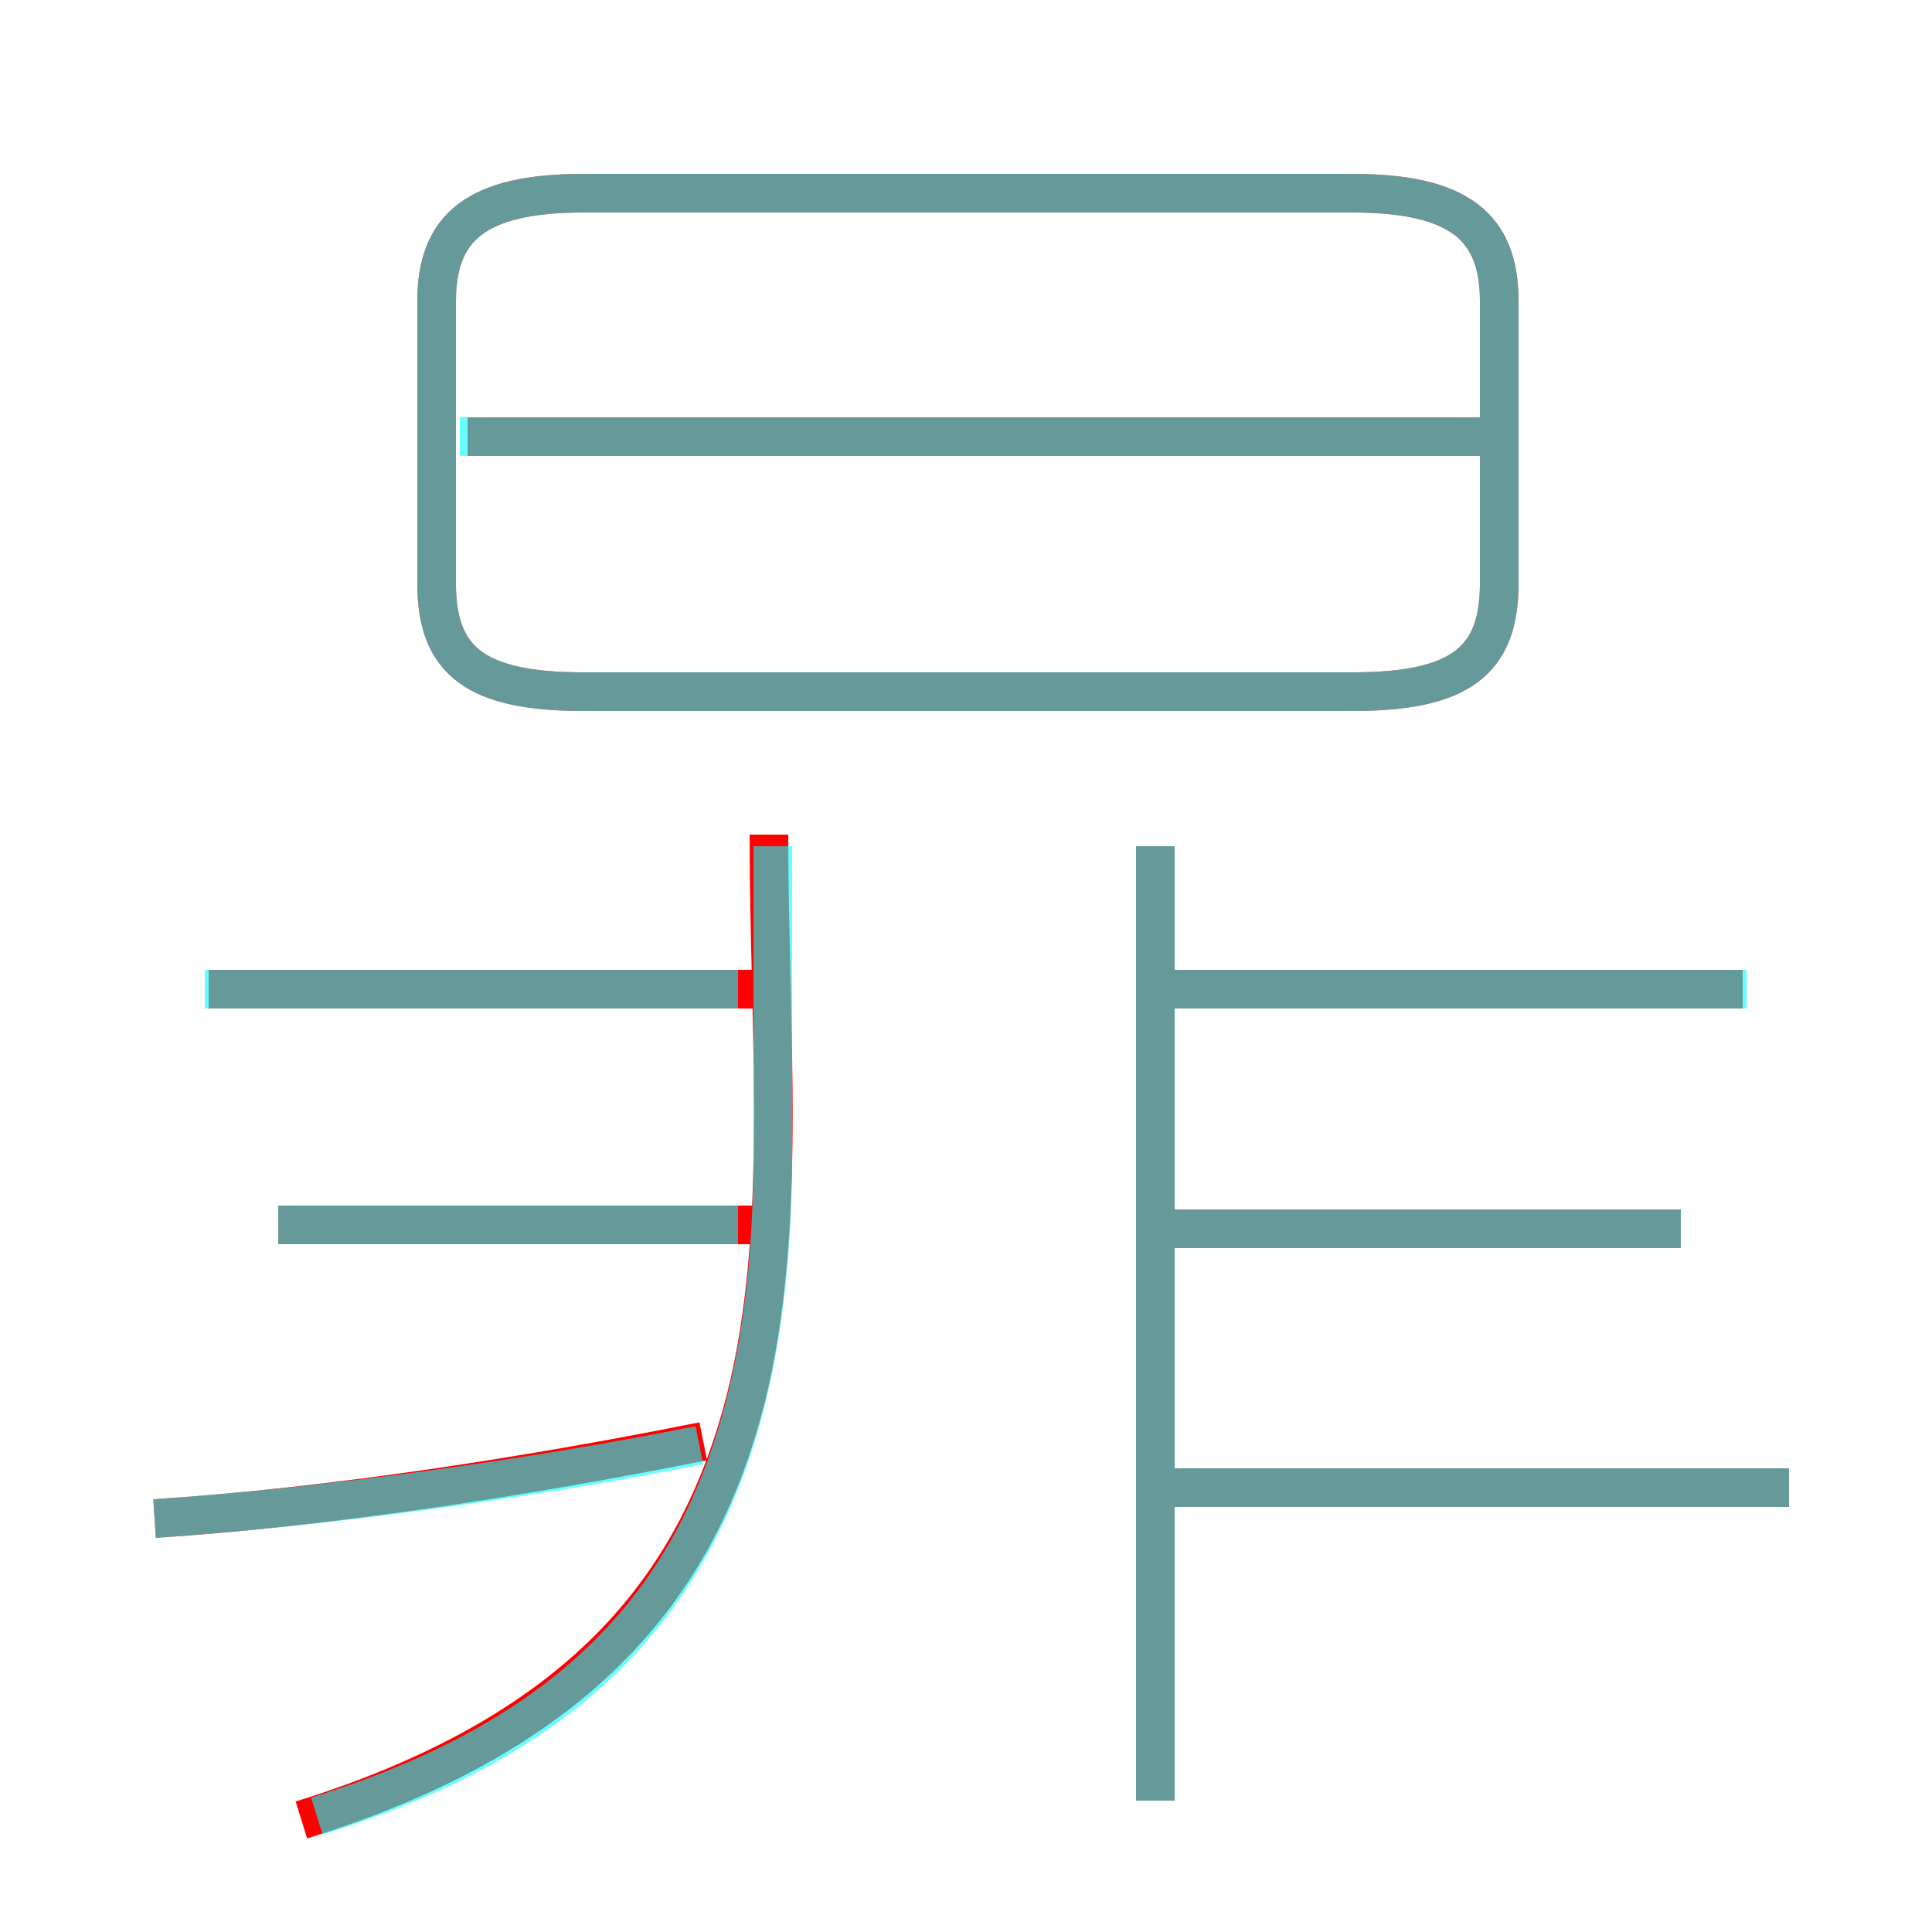 <?xml version='1.0' encoding='utf8'?>
<svg viewBox="0.0 -6.0 50.0 50.0" version="1.1" xmlns="http://www.w3.org/2000/svg">
<rect x="0.0" y="-6.0" width="50.0" height="50.0" fill="#333333" stroke="none"/>
<rect x="-1000" y="-1000" width="2000" height="2000" stroke="white" fill="white"/>
<g style="fill:none;stroke:rgba(255, 0, 0, 1);  stroke-width:1"><path d="M 35.0 -39.0 L 15.1 -39.0 C 12.3 -39.0 11.3 -38.1 11.3 -36.2 L 11.3 -28.9 C 11.3 -26.9 12.3 -26.1 15.1 -26.1 L 35.0 -26.1 C 37.8 -26.1 38.8 -26.9 38.8 -28.9 L 38.8 -36.2 C 38.8 -38.1 37.8 -39.0 35.0 -39.0 Z M 4.0 -4.7 C 8.6 -5.0 13.7 -5.8 18.2 -6.7 M 19.9 -12.3 L 7.2 -12.3 M 19.9 -18.4 L 5.4 -18.4 M 29.9 2.6 L 29.9 -22.1 M 46.3 -5.5 L 29.9 -5.5 M 43.5 -12.2 L 30.0 -12.2 M 45.1 -18.4 L 30.0 -18.4 M 39.0 -32.7 L 12.1 -32.7 M 19.9 -22.4 C 19.9 -17.3 20.4 -12.2 19.3 -7.8 C 18.1 -3.1 15.2 0.8 7.8 3.1" transform="translate(0.0 38.0)" />
</g>
<g style="fill:none;stroke:rgba(0, 255, 255, 0.6);  stroke-width:1">
<path d="M 8.2 3.0 C 16.6 0.4 20.0 -4.7 20.0 -14.2 L 20.0 -22.1 M 4.0 -4.7 C 8.4 -5.0 13.6 -5.7 18.1 -6.6 M 19.1 -12.3 L 7.2 -12.3 M 19.1 -18.4 L 5.3 -18.4 M 29.9 2.6 L 29.9 -22.1 M 46.3 -5.5 L 30.2 -5.5 M 43.5 -12.2 L 30.2 -12.2 M 45.2 -18.4 L 30.2 -18.4 M 15.1 -26.1 L 35.0 -26.1 C 37.8 -26.1 38.8 -26.9 38.8 -28.9 L 38.8 -36.2 C 38.8 -38.1 37.8 -39.0 35.0 -39.0 L 15.1 -39.0 C 12.3 -39.0 11.3 -38.1 11.3 -36.2 L 11.3 -28.9 C 11.3 -26.9 12.3 -26.1 15.1 -26.1 Z M 38.8 -32.7 L 11.9 -32.7" transform="translate(0.0 38.0)" />
</g>
</svg>